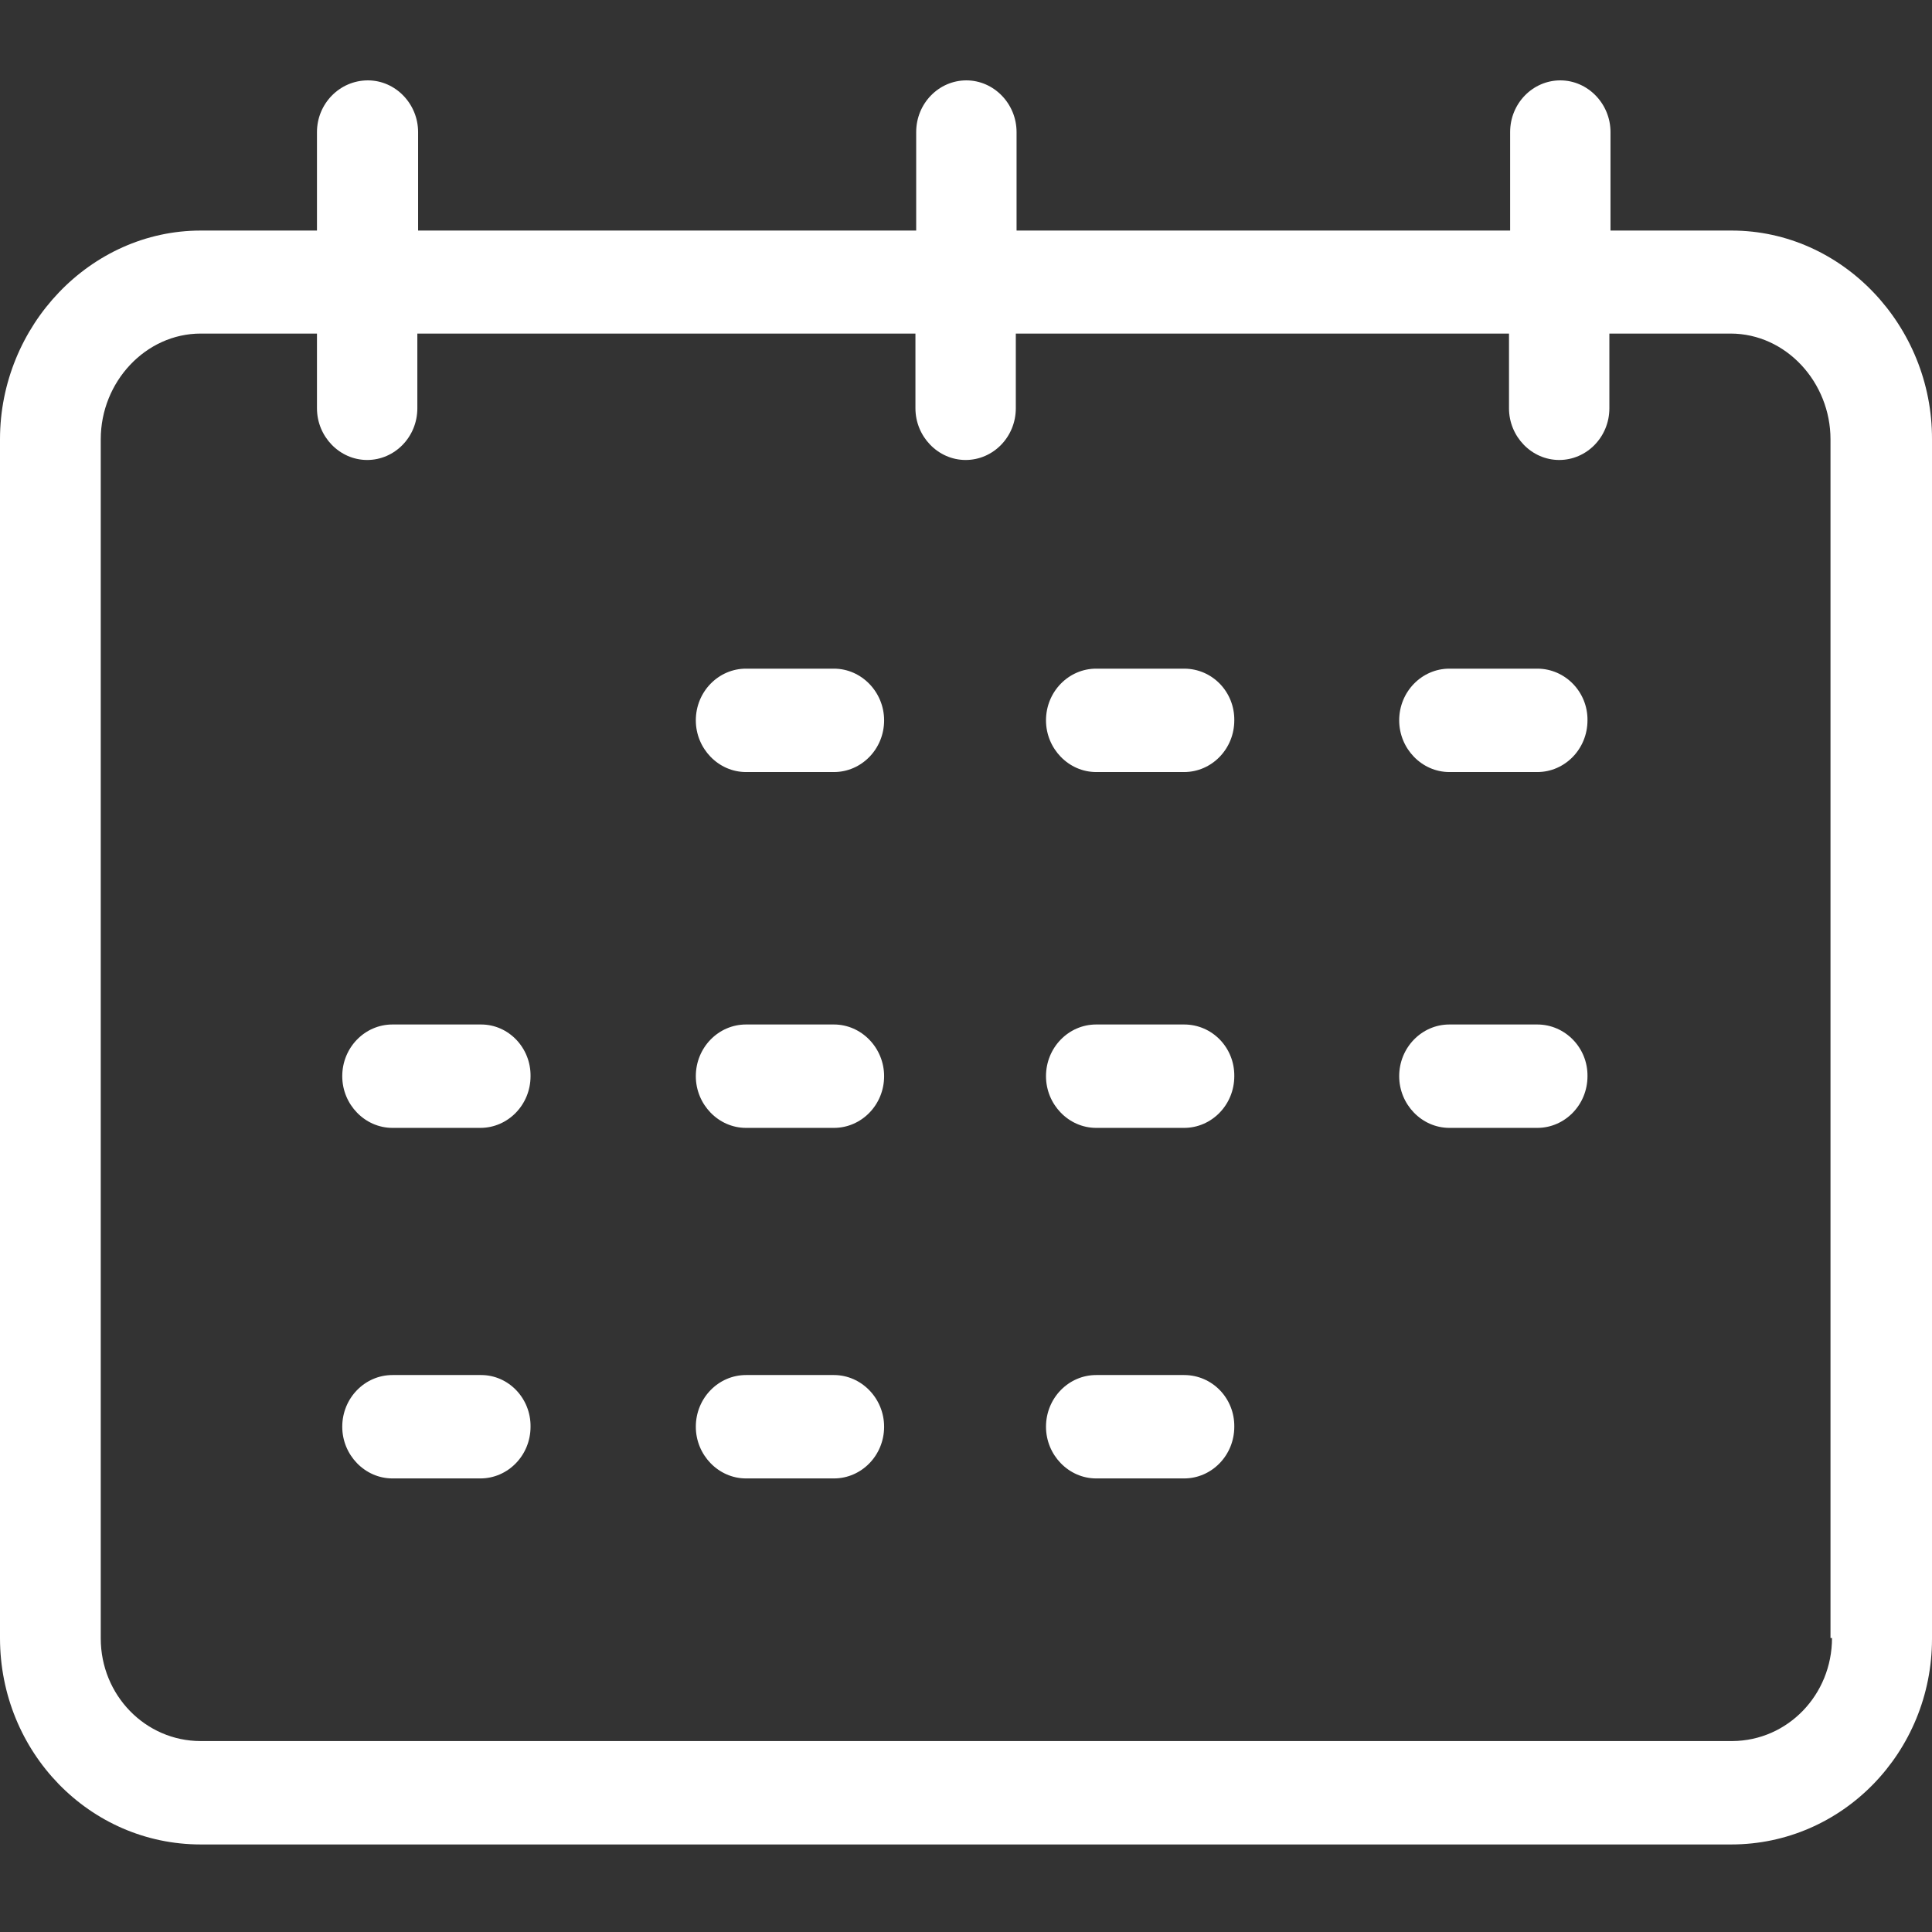 <?xml version="1.0" encoding="utf-8"?>
<!-- Generator: Adobe Illustrator 25.0.0, SVG Export Plug-In . SVG Version: 6.00 Build 0)  -->
<svg version="1.1" id="Capa_1" xmlns="http://www.w3.org/2000/svg" xmlns:xlink="http://www.w3.org/1999/xlink" x="0px" y="0px"
	 viewBox="0 0 512 512" style="enable-background:new 0 0 512 512;" xml:space="preserve">
<rect x="0" y="0" width="512" height="512" fill="#333333" stroke="none"/>
<style type="text/css">
	.st0{clip-path:url(#SVGID_2_);}
	.st1{fill:#FFFFFF;}
</style>
<g>
	<defs>
		<rect id="SVGID_1_" y="21.3" width="512" height="467.5"/>
	</defs>
	<clipPath id="SVGID_2_">
		<use xlink:href="#SVGID_1_"  style="overflow:visible;"/>
	</clipPath>
	<g class="st0">
		<path class="st1" d="M458.9,61.1h-32.1V35c0-7.5-6-13.7-13.3-13.7c-7.3,0-13.3,6.1-13.3,13.7v26.1H269.4V35
			c0-7.5-6-13.7-13.3-13.7c-7.3,0-13.3,6.1-13.3,13.7v26.1h-132V35c0-7.5-6-13.7-13.3-13.7C90,21.3,84,27.5,84,35v26.1H53.2
			C23.9,61.1,0,86.4,0,116.4v317.7c0,30.2,23.7,54.7,53.2,54.7h405.6c29.5,0,53.2-24.5,53.2-54.5V116.4
			C512.1,86.4,488.3,61.1,458.9,61.1z M485.5,434.1c0,15-11.7,27.2-26.4,27.3h-0.1H53.2c-14.7,0-26.5-12.2-26.5-27.2v-0.1V116.4
			c0-15.2,11.9-28,26.5-28H84v19.8c0,7.5,6,13.7,13.3,13.7c7.3,0,13.3-6.1,13.3-13.7V88.4h132v19.8c0,7.5,6,13.7,13.3,13.7
			c7.3,0,13.3-6.1,13.3-13.7V88.4h130.7v19.8c0,7.5,6,13.7,13.3,13.7c7.3,0,13.3-6.1,13.3-13.7V88.4h32.1c14.8,0,26.5,13,26.5,28
			V434.1z"/>
		<path class="st1" d="M221,177.2h-23.3c-7.3,0-13.3,6.1-13.3,13.7c0,7.5,6,13.7,13.3,13.7H221c7.3,0,13.3-6.1,13.3-13.7
			C234.3,183.4,228.3,177.2,221,177.2z"/>
		<path class="st1" d="M313.8,177.2h-23.3c-7.3,0-13.3,6.1-13.3,13.7c0,7.5,6,13.7,13.3,13.7h23.3c7.3,0,13.3-6.1,13.3-13.7
			C327.2,183.4,321.3,177.2,313.8,177.2z"/>
		<path class="st1" d="M407.4,177.2h-23.3c-7.3,0-13.3,6.1-13.3,13.7c0,7.5,6,13.7,13.3,13.7h23.3c7.3,0,13.3-6.1,13.3-13.7
			C420.8,183.4,414.8,177.2,407.4,177.2z"/>
		<path class="st1" d="M221,271.5h-23.3c-7.3,0-13.3,6.1-13.3,13.7c0,7.5,6,13.7,13.3,13.7H221c7.3,0,13.3-6.1,13.3-13.7
			C234.3,277.7,228.3,271.5,221,271.5z"/>
		<path class="st1" d="M127.5,271.5H104c-7.3,0-13.3,6.1-13.3,13.7c0,7.5,6,13.7,13.3,13.7h23.3c7.3,0,13.3-6.1,13.3-13.7
			C140.7,277.7,134.8,271.5,127.5,271.5z"/>
		<path class="st1" d="M313.8,271.5h-23.3c-7.3,0-13.3,6.1-13.3,13.7c0,7.5,6,13.7,13.3,13.7h23.3c7.3,0,13.3-6.1,13.3-13.7
			C327.2,277.7,321.3,271.5,313.8,271.5z"/>
		<path class="st1" d="M407.4,271.5h-23.3c-7.3,0-13.3,6.1-13.3,13.7c0,7.5,6,13.7,13.3,13.7h23.3c7.3,0,13.3-6.1,13.3-13.7
			C420.8,277.7,414.8,271.5,407.4,271.5z"/>
		<path class="st1" d="M221,364.4h-23.3c-7.3,0-13.3,6.1-13.3,13.7c0,7.5,6,13.7,13.3,13.7H221c7.3,0,13.3-6.1,13.3-13.7
			C234.3,370.6,228.3,364.4,221,364.4z"/>
		<path class="st1" d="M127.5,364.4H104c-7.3,0-13.3,6.1-13.3,13.7c0,7.5,6,13.7,13.3,13.7h23.3c7.3,0,13.3-6.1,13.3-13.7
			C140.7,370.6,134.8,364.4,127.5,364.4z"/>
		<path class="st1" d="M313.8,364.4h-23.3c-7.3,0-13.3,6.1-13.3,13.7c0,7.5,6,13.7,13.3,13.7h23.3c7.3,0,13.3-6.1,13.3-13.7
			C327.2,370.6,321.3,364.4,313.8,364.4z"/>
	</g>
</g>
</svg>
